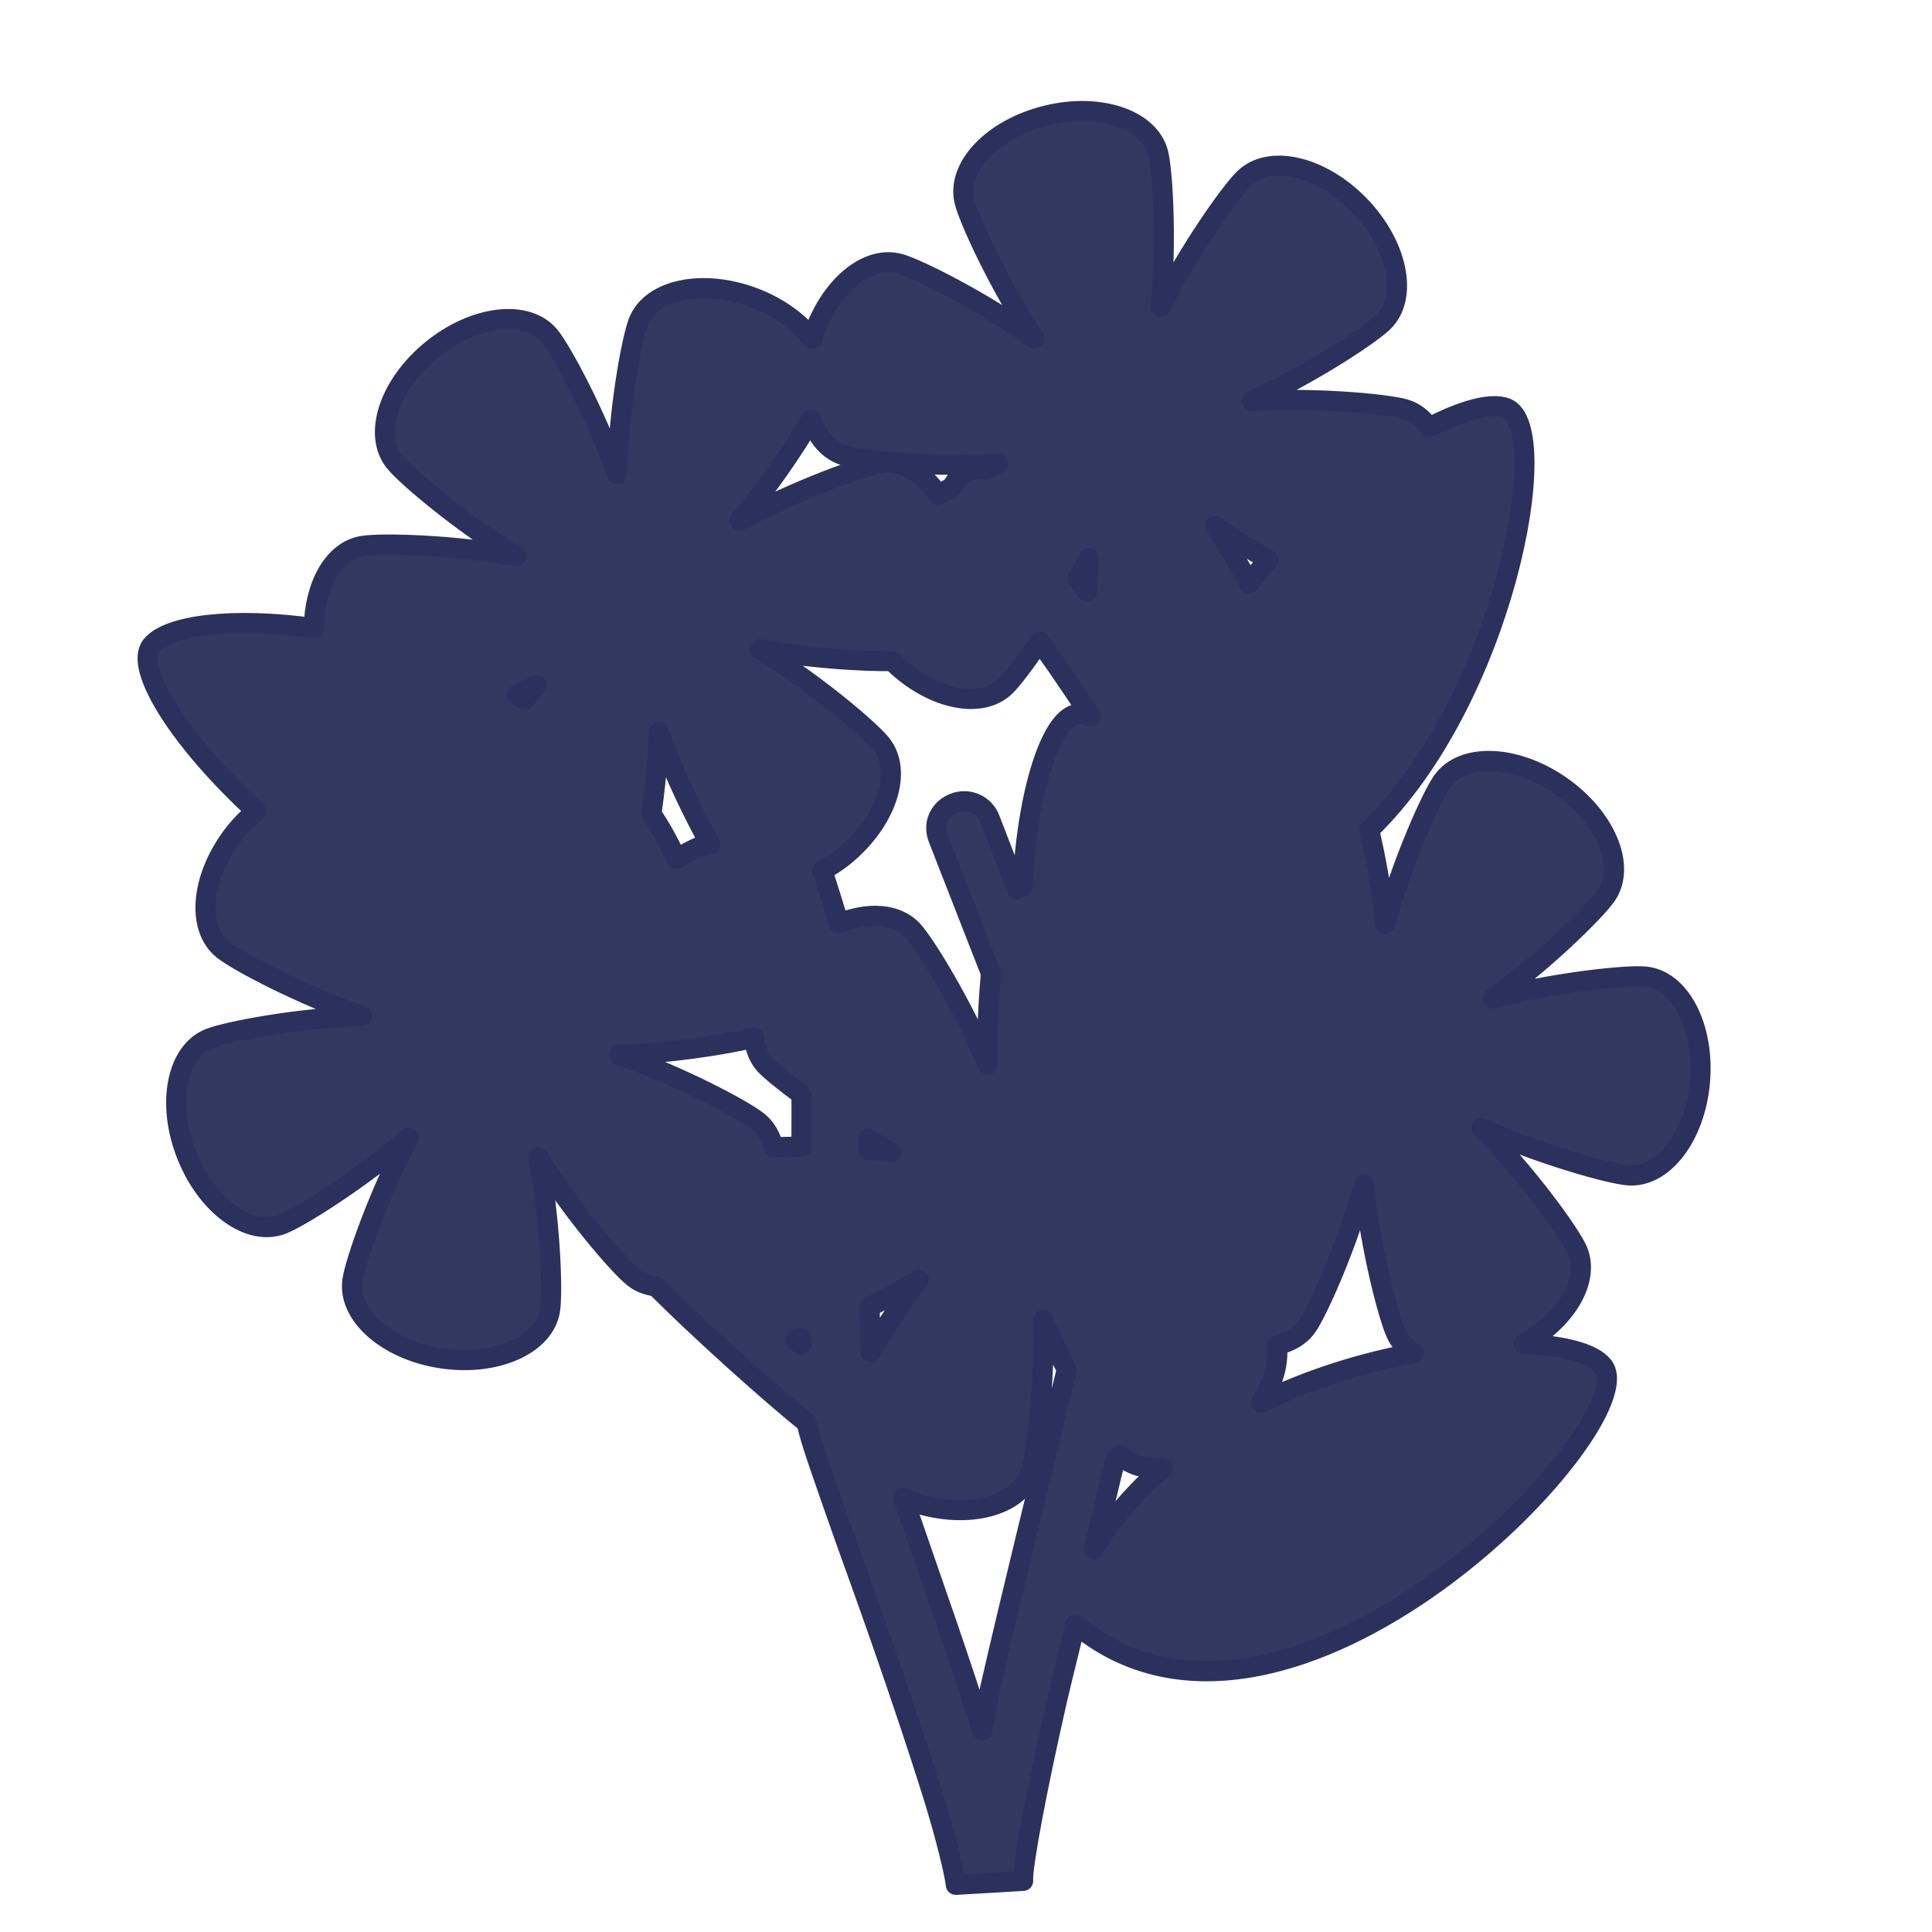 <?xml version="1.0" encoding="UTF-8" standalone="no"?>
<svg xmlns:dc="http://purl.org/dc/elements/1.1/" xmlns:cc="http://creativecommons.org/ns#" xmlns:rdf="http://www.w3.org/1999/02/22-rdf-syntax-ns#" xmlns:svg="http://www.w3.org/2000/svg" xmlns="http://www.w3.org/2000/svg" version="1.0" width="100%" height="100%" viewBox="0 0 48 48" >
<defs />
<path d="M 26.953 2.759 C 26.645 2.753 26.318 2.790 25.986 2.873 C 24.657 3.202 23.752 4.158 23.964 5.009 C 24.081 5.476 24.829 7.093 25.701 8.410 C 24.416 7.490 22.824 6.689 22.361 6.556 C 21.534 6.318 20.571 7.150 20.177 8.421 C 19.857 8.010 19.359 7.638 18.742 7.402 C 17.462 6.913 16.170 7.186 15.857 8.005 C 15.686 8.454 15.370 10.205 15.332 11.779 C 14.802 10.296 13.961 8.725 13.658 8.353 C 13.104 7.672 11.795 7.825 10.732 8.687 C 9.669 9.549 9.256 10.799 9.810 11.480 C 10.114 11.853 11.477 12.998 12.826 13.820 C 11.272 13.533 9.489 13.486 9.013 13.562 C 8.290 13.677 7.812 14.539 7.796 15.605 C 5.800 15.327 4.172 15.522 3.761 16.042 C 3.321 16.600 4.482 18.428 6.361 20.152 C 6.181 20.304 6.008 20.471 5.849 20.669 C 4.994 21.738 4.856 23.048 5.542 23.595 C 5.919 23.895 7.495 24.724 8.988 25.240 C 7.409 25.290 5.657 25.623 5.208 25.798 C 4.391 26.118 4.133 27.409 4.632 28.683 C 5.132 29.957 6.195 30.735 7.013 30.416 C 7.460 30.241 8.968 29.291 10.160 28.261 C 9.417 29.650 8.829 31.328 8.757 31.802 C 8.626 32.669 9.614 33.542 10.968 33.748 C 12.323 33.953 13.534 33.413 13.666 32.546 C 13.737 32.072 13.672 30.296 13.375 28.75 C 14.207 30.086 15.366 31.440 15.742 31.740 C 15.900 31.866 16.089 31.934 16.294 31.960 C 16.605 32.265 16.917 32.571 17.224 32.859 C 18.578 34.129 19.604 34.997 20.042 35.351 C 20.140 35.807 20.366 36.424 20.699 37.384 C 21.044 38.381 21.505 39.627 21.945 40.894 C 22.384 42.161 22.819 43.452 23.158 44.533 C 23.496 45.613 23.715 46.534 23.748 46.828 L 25.419 46.730 C 25.419 46.725 25.419 46.670 25.419 46.664 C 25.427 46.235 25.744 44.519 26.240 42.335 C 26.368 41.770 26.565 40.998 26.720 40.353 C 31.998 44.770 40.936 35.341 39.830 33.939 C 39.575 33.617 38.842 33.427 37.857 33.388 C 38.937 32.781 39.526 31.769 39.177 31.031 C 38.972 30.595 37.920 29.146 36.806 28.025 C 38.246 28.675 39.967 29.160 40.447 29.201 C 41.322 29.274 42.123 28.229 42.236 26.865 C 42.349 25.501 41.736 24.334 40.861 24.261 C 40.382 24.221 38.611 24.409 37.087 24.808 C 38.366 23.889 39.634 22.642 39.908 22.248 C 40.408 21.527 39.899 20.304 38.773 19.523 C 37.647 18.742 36.330 18.697 35.830 19.417 C 35.556 19.812 34.830 21.436 34.416 22.955 C 34.334 22.150 34.178 21.311 34.017 20.619 C 37.374 17.371 38.630 10.617 37.427 10.140 C 37.055 9.993 36.350 10.185 35.507 10.621 C 35.348 10.401 35.149 10.236 34.904 10.166 C 34.442 10.033 32.668 9.871 31.095 9.964 C 32.529 9.312 34.017 8.338 34.363 8.005 C 34.994 7.397 34.734 6.095 33.783 5.109 C 32.832 4.123 31.547 3.822 30.916 4.431 C 30.570 4.764 29.541 6.216 28.837 7.625 C 28.988 6.057 28.893 4.278 28.777 3.812 C 28.618 3.173 27.875 2.778 26.953 2.759 z M 20.154 10.421 C 20.315 10.873 20.598 11.208 20.988 11.320 C 21.449 11.453 23.224 11.615 24.796 11.521 C 24.698 11.566 24.603 11.620 24.505 11.667 C 24.481 11.664 24.462 11.647 24.437 11.646 C 24.354 11.641 24.257 11.657 24.173 11.677 C 23.942 11.732 23.759 11.894 23.648 12.101 C 23.530 12.166 23.427 12.231 23.314 12.296 C 22.933 11.743 22.417 11.421 21.902 11.503 C 21.428 11.579 19.754 12.187 18.371 12.939 C 19.094 12.089 19.758 11.096 20.154 10.421 z M 30.191 13.064 C 30.618 13.370 31.070 13.651 31.513 13.912 C 31.408 14.035 31.298 14.149 31.197 14.277 C 31.138 14.331 31.093 14.398 31.056 14.470 C 31.048 14.480 31.041 14.491 31.033 14.501 C 30.778 14.023 30.5 13.530 30.191 13.064 z M 27.054 13.861 C 27.028 14.138 27.018 14.421 27.005 14.703 C 26.924 14.587 26.852 14.488 26.773 14.376 C 26.868 14.204 26.968 14.034 27.054 13.861 z M 25.826 15.937 C 25.987 16.166 26.108 16.324 26.273 16.564 C 26.552 16.969 26.831 17.386 27.105 17.798 C 26.997 17.763 26.891 17.730 26.802 17.734 C 26.125 17.764 25.522 19.647 25.402 22.031 C 25.361 22.056 25.308 22.071 25.271 22.099 L 24.601 20.367 C 24.501 20.076 24.218 19.888 23.912 19.908 C 23.689 19.921 23.473 20.046 23.355 20.236 C 23.237 20.425 23.234 20.654 23.322 20.859 L 24.621 24.183 C 24.556 24.869 24.515 25.682 24.539 26.451 C 23.929 24.999 23.002 23.476 22.679 23.121 C 22.285 22.687 21.574 22.651 20.843 22.943 C 20.713 22.522 20.601 22.145 20.437 21.646 C 20.435 21.641 20.433 21.635 20.431 21.630 C 20.613 21.528 20.793 21.415 20.966 21.275 C 22.029 20.412 22.442 19.161 21.888 18.480 C 21.584 18.106 20.216 16.951 18.867 16.128 C 20.073 16.351 21.401 16.434 22.166 16.425 C 23.110 17.363 24.358 17.650 24.976 17.054 C 25.140 16.896 25.462 16.475 25.826 15.937 z M 13.328 17.021 C 13.229 17.137 13.139 17.262 13.042 17.382 C 12.974 17.342 12.903 17.306 12.833 17.267 C 12.999 17.185 13.168 17.108 13.328 17.021 z M 16.367 18.183 C 16.740 19.231 17.264 20.300 17.650 20.982 C 17.552 20.991 17.456 21.008 17.363 21.044 C 17.244 21.091 17.046 21.197 16.804 21.339 C 16.627 20.945 16.419 20.573 16.185 20.224 C 16.273 19.589 16.350 18.876 16.367 18.183 z M 18.734 25.781 C 18.759 26.038 18.842 26.271 19.007 26.453 C 19.140 26.598 19.486 26.877 19.910 27.191 C 19.910 27.203 19.911 27.208 19.912 27.220 C 19.917 27.587 19.912 28.069 19.912 28.490 C 19.650 28.489 19.433 28.497 19.216 28.505 C 19.152 28.247 19.032 28.022 18.835 27.865 C 18.459 27.564 16.876 26.727 15.382 26.210 C 16.653 26.170 18.007 25.955 18.734 25.781 z M 21.583 28.296 C 21.772 28.408 21.956 28.525 22.146 28.626 C 21.961 28.603 21.772 28.593 21.583 28.576 C 21.584 28.482 21.583 28.388 21.583 28.296 z M 33.886 29.419 C 34.045 30.986 34.488 32.712 34.693 33.146 C 34.785 33.342 34.935 33.499 35.126 33.617 C 33.899 33.845 32.579 34.241 31.332 34.851 C 31.638 34.360 31.777 33.849 31.724 33.417 C 32.039 33.348 32.304 33.200 32.472 32.958 C 32.746 32.564 33.472 30.938 33.886 29.419 z M 22.824 31.794 C 22.380 32.377 21.966 33.021 21.628 33.595 C 21.624 33.446 21.619 33.447 21.617 33.287 C 21.613 33.053 21.611 32.729 21.607 32.468 C 22.015 32.259 22.430 32.037 22.824 31.794 z M 25.919 32.789 C 26.095 33.207 26.297 33.622 26.503 34.023 C 26.491 34.073 26.480 34.121 26.468 34.171 C 25.795 36.957 25.109 39.705 24.601 41.943 C 24.489 42.434 24.498 42.562 24.404 42.992 C 24.121 42.131 23.835 41.248 23.519 40.335 C 23.126 39.203 22.761 38.144 22.441 37.218 C 22.541 37.260 22.640 37.305 22.748 37.339 C 24.052 37.758 25.333 37.419 25.601 36.583 C 25.748 36.127 25.967 34.362 25.919 32.789 z M 19.912 33.244 C 19.912 33.266 19.911 33.298 19.912 33.320 C 19.912 33.358 19.911 33.380 19.912 33.417 C 19.869 33.381 19.812 33.328 19.769 33.291 C 19.824 33.271 19.849 33.267 19.912 33.244 z M 27.820 36.150 C 28.079 36.407 28.457 36.507 28.884 36.472 C 28.221 37.052 27.629 37.713 27.171 38.486 C 27.364 37.704 27.520 37.035 27.714 36.238 C 27.750 36.211 27.784 36.178 27.820 36.150 z " style="fill:#333860;fill-rule:evenodd;stroke:#2b315c;stroke-width:0.5;stroke-linecap:round;stroke-linejoin:round;" />
</svg>
